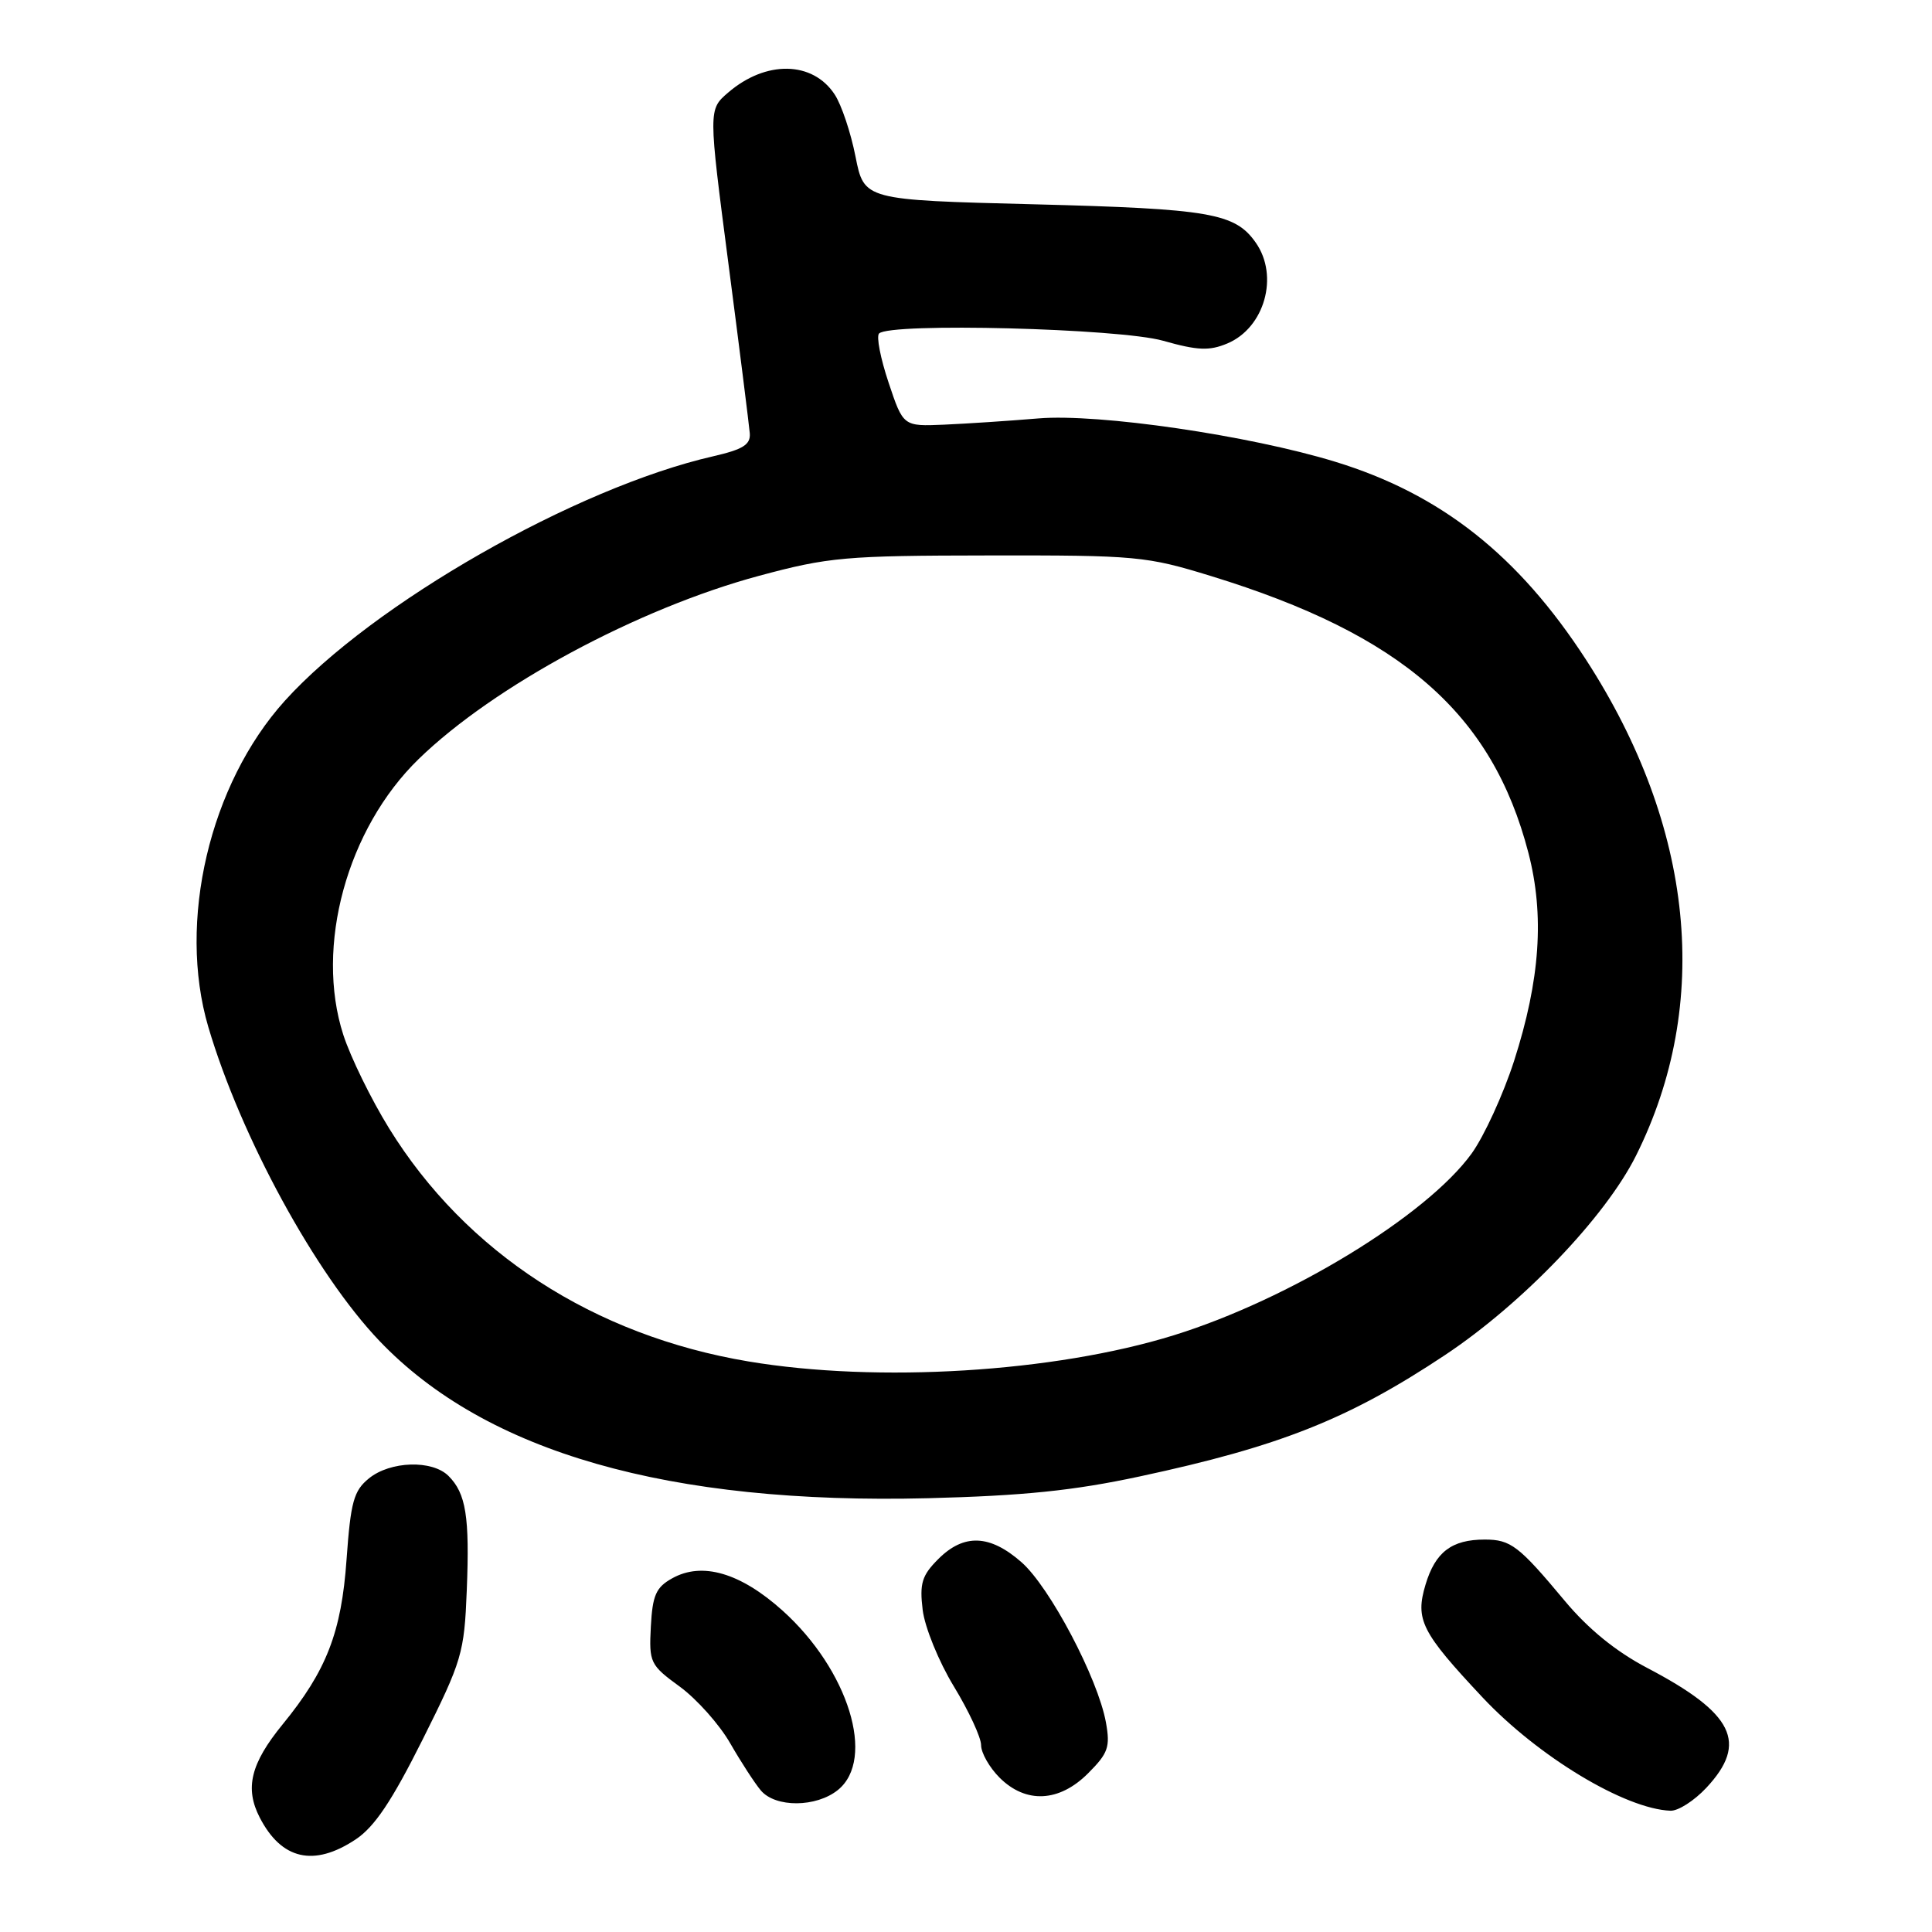 <?xml version="1.0" encoding="UTF-8" standalone="no"?>
<!DOCTYPE svg PUBLIC "-//W3C//DTD SVG 1.1//EN" "http://www.w3.org/Graphics/SVG/1.1/DTD/svg11.dtd" >
<svg xmlns="http://www.w3.org/2000/svg" xmlns:xlink="http://www.w3.org/1999/xlink" version="1.1" viewBox="0 0 256 256">
 <g >
 <path fill="currentColor"
d=" M 47.10 243.75 C 49.63 242.08 51.91 238.67 56.00 230.50 C 61.22 220.06 61.52 219.05 61.85 210.72 C 62.24 200.97 61.75 197.89 59.43 195.57 C 57.28 193.42 51.72 193.59 48.89 195.89 C 46.87 197.53 46.47 198.98 45.92 206.64 C 45.24 216.30 43.27 221.37 37.44 228.50 C 33.21 233.68 32.41 236.95 34.42 240.84 C 37.30 246.42 41.59 247.40 47.10 243.75 Z  M 226.10 236.89 C 231.67 230.93 229.74 227.02 218.25 221.00 C 214.11 218.83 210.44 215.84 207.33 212.11 C 201.25 204.82 200.18 204.00 196.74 204.00 C 192.35 204.00 190.19 205.65 188.89 209.97 C 187.50 214.62 188.33 216.26 196.43 224.90 C 203.81 232.76 215.32 239.70 221.35 239.93 C 222.37 239.97 224.50 238.60 226.10 236.89 Z  M 111.03 237.18 C 116.08 233.09 112.44 221.28 103.69 213.41 C 98.11 208.40 93.03 206.91 89.06 209.14 C 86.92 210.33 86.46 211.38 86.24 215.53 C 85.99 220.31 86.14 220.62 90.09 223.50 C 92.34 225.15 95.35 228.53 96.76 231.00 C 98.18 233.47 100.01 236.29 100.82 237.25 C 102.77 239.54 108.16 239.50 111.03 237.18 Z  M 144.18 234.97 C 146.84 232.31 147.13 231.49 146.54 228.22 C 145.48 222.39 139.11 210.30 135.35 207.00 C 131.16 203.32 127.72 203.19 124.33 206.58 C 122.16 208.75 121.83 209.80 122.26 213.33 C 122.54 215.62 124.39 220.17 126.38 223.44 C 128.37 226.71 130.00 230.22 130.00 231.24 C 130.00 232.26 131.10 234.20 132.45 235.55 C 135.93 239.02 140.35 238.81 144.18 234.97 Z  M 151.00 195.64 C 169.62 191.65 178.74 188.02 191.49 179.54 C 201.75 172.71 212.72 161.26 216.78 153.13 C 226.85 132.97 224.49 109.55 210.16 87.42 C 201.18 73.57 190.91 65.46 176.91 61.18 C 165.48 57.68 145.57 54.78 137.62 55.44 C 133.70 55.77 128.07 56.14 125.09 56.27 C 119.68 56.50 119.68 56.50 117.74 50.69 C 116.67 47.49 116.10 44.57 116.48 44.19 C 117.93 42.73 148.33 43.51 154.11 45.15 C 158.70 46.45 160.25 46.51 162.63 45.51 C 167.56 43.44 169.50 36.58 166.40 32.16 C 163.65 28.23 160.37 27.67 137.00 27.07 C 114.50 26.50 114.50 26.50 113.36 20.75 C 112.74 17.59 111.50 13.88 110.60 12.52 C 107.69 8.07 101.48 7.96 96.48 12.27 C 93.86 14.52 93.86 14.52 96.53 35.01 C 98.00 46.28 99.26 56.36 99.35 57.41 C 99.47 58.92 98.45 59.55 94.50 60.46 C 76.29 64.62 49.37 79.99 37.74 92.86 C 27.77 103.91 23.49 122.13 27.60 136.07 C 31.90 150.63 41.82 168.83 50.29 177.69 C 64.39 192.45 88.60 199.38 123.00 198.52 C 135.55 198.20 142.25 197.52 151.00 195.64 Z  M 99.18 180.40 C 78.66 176.96 61.72 165.97 51.55 149.50 C 49.17 145.65 46.45 140.08 45.49 137.12 C 41.71 125.41 45.97 109.82 55.47 100.58 C 65.44 90.89 84.51 80.63 100.57 76.30 C 109.79 73.82 111.97 73.62 131.00 73.60 C 150.60 73.57 151.89 73.69 160.50 76.34 C 185.78 84.11 197.72 94.54 202.52 113.00 C 204.67 121.27 204.08 129.83 200.62 140.59 C 199.18 145.04 196.65 150.56 194.99 152.86 C 189.02 161.10 170.83 172.19 155.50 176.94 C 139.69 181.84 116.31 183.27 99.18 180.40 Z "/>
</g>
</svg>